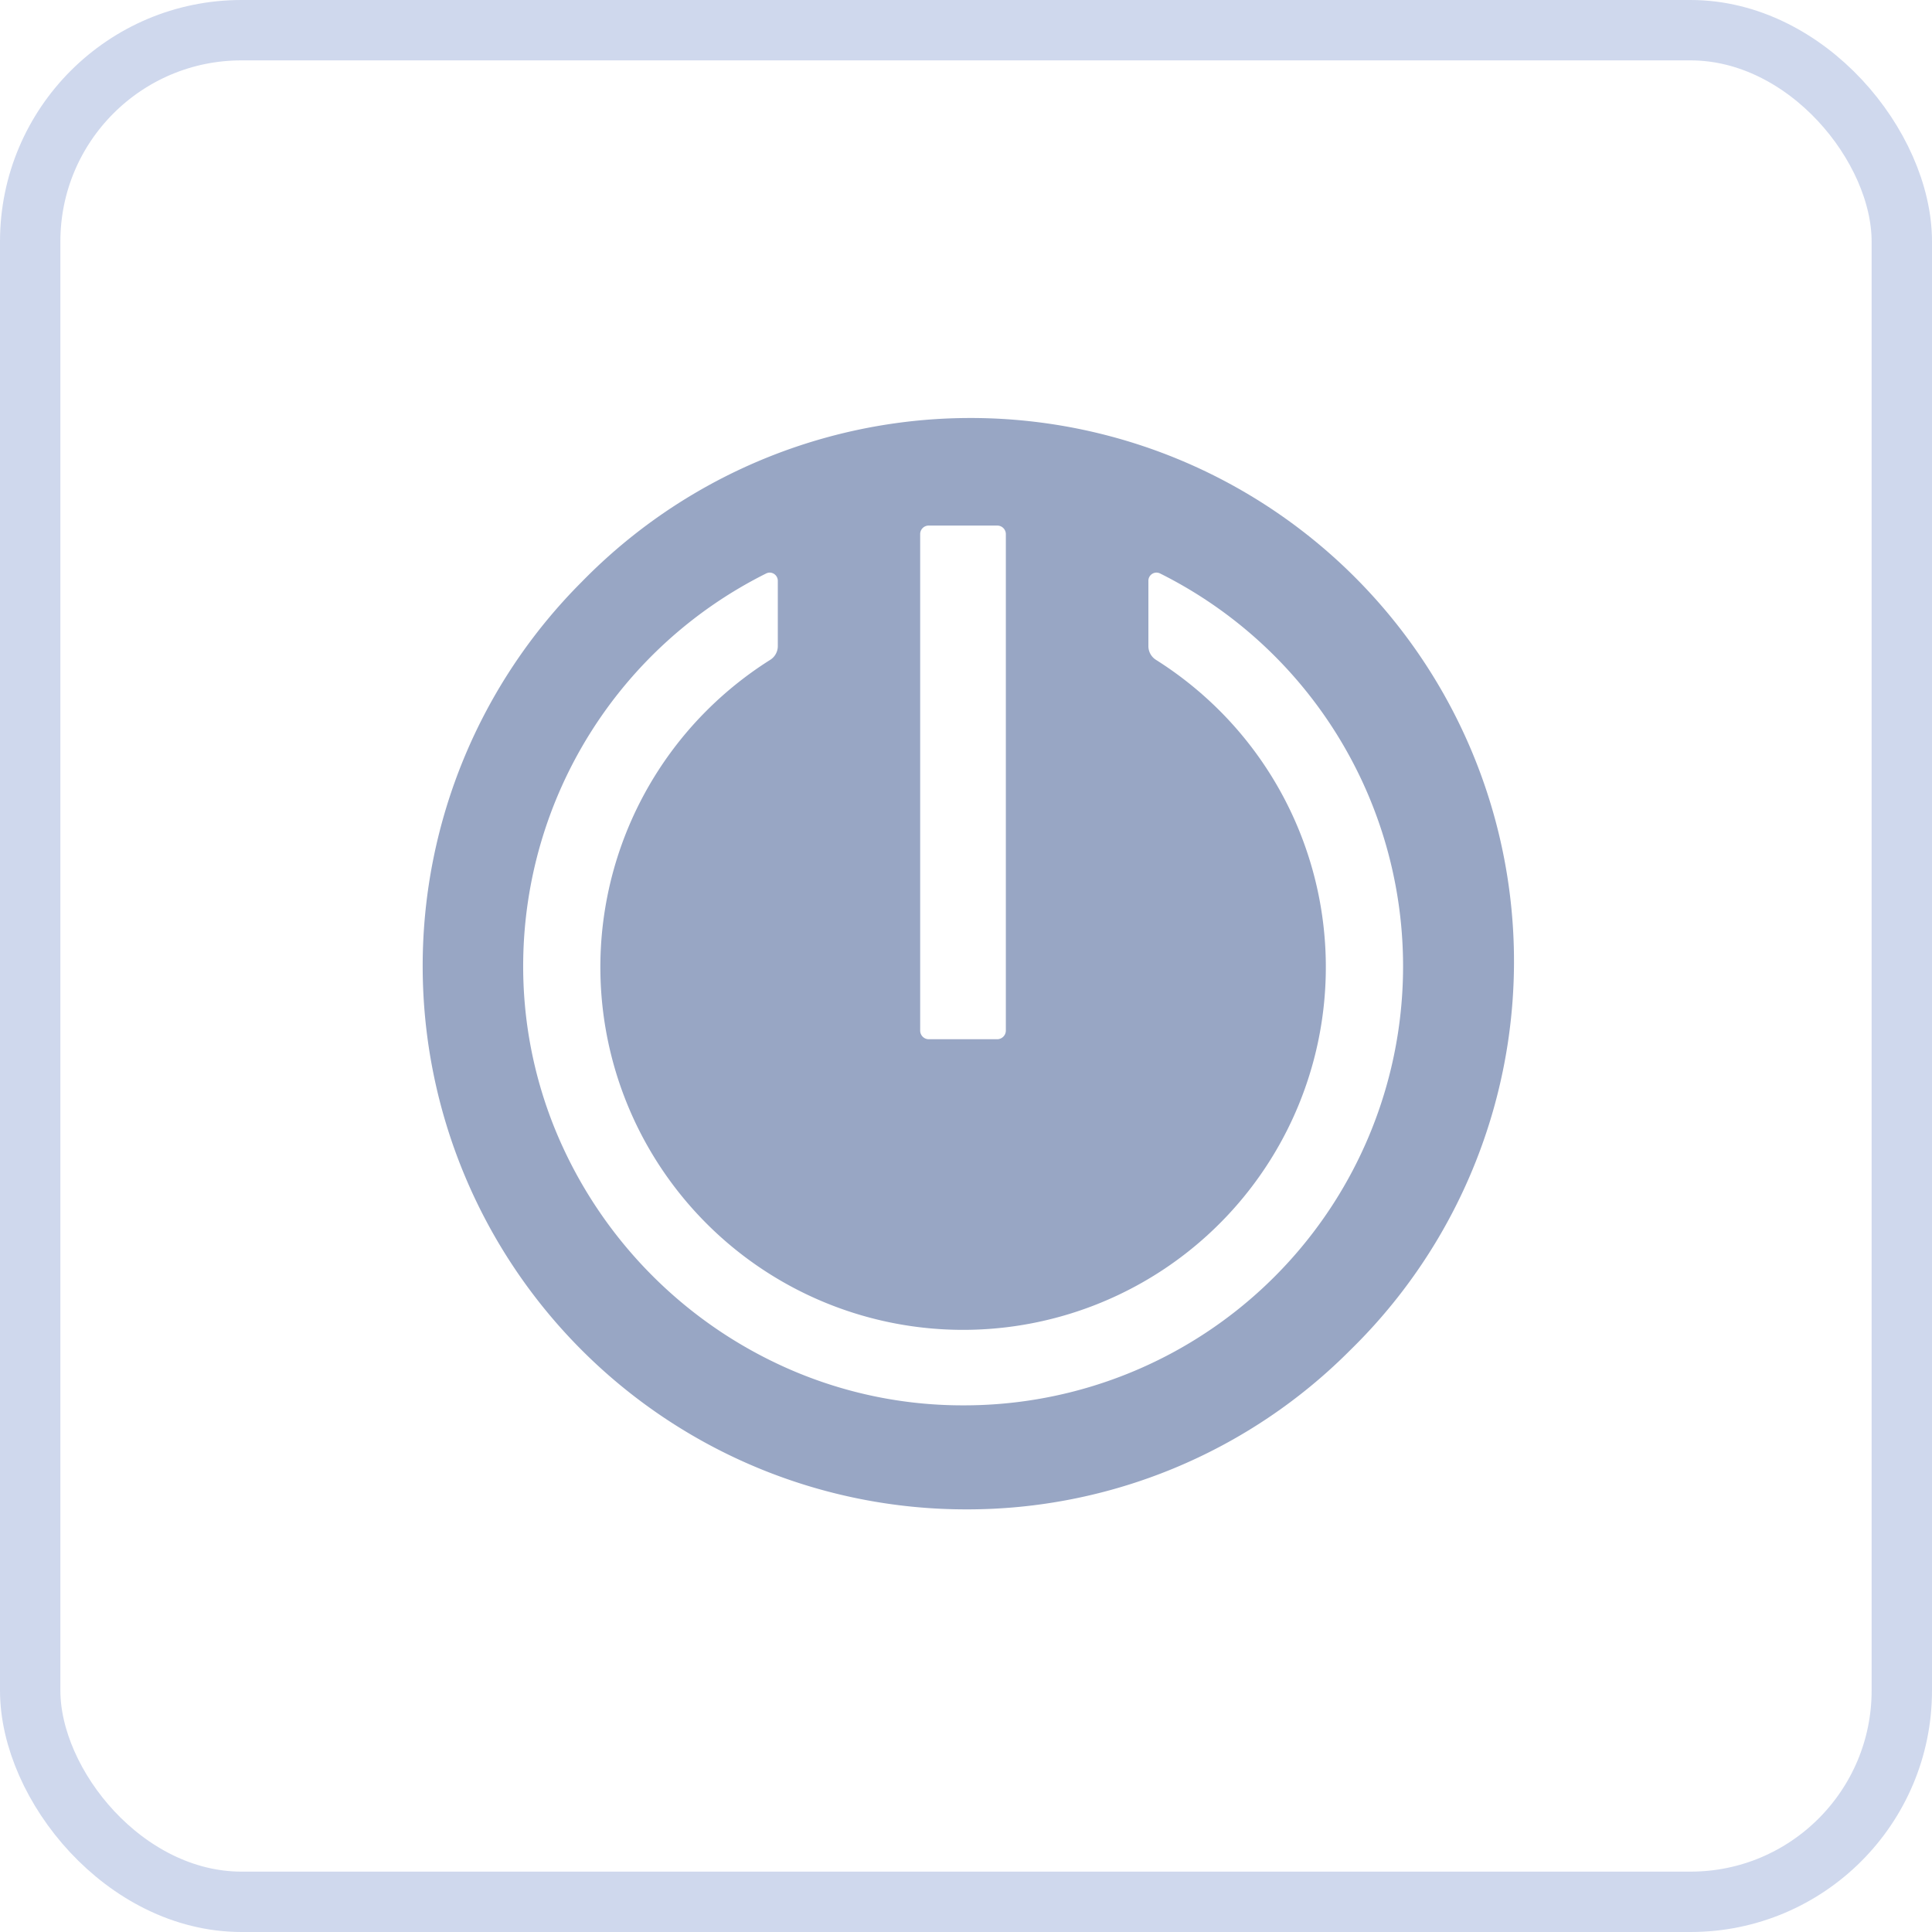 <svg xmlns="http://www.w3.org/2000/svg" width="32" height="32" viewBox="0 0 32 32"><defs><style>.a,.c{fill:none;}.a{stroke:#cfd8ed;}.b{fill:#98a6c4;}.d{stroke:none;}</style></defs><g transform="translate(-4574 -250)"><g transform="translate(2731 227)"><g class="a" transform="translate(1843 23)"><rect class="d" width="32" height="32" rx="4"/><rect class="c" x="0.5" y="0.5" width="31" height="31" rx="3.5"/></g></g><g transform="translate(4054 158)"><path class="b" d="M9,18A9,9,0,0,1,2.636,2.637,9,9,0,1,1,15.364,15.363,8.947,8.947,0,0,1,9,18ZM5.746,2.484a.139.139,0,0,0-.059.016A7.269,7.269,0,0,0,1.666,8.914a7.153,7.153,0,0,0,.549,2.842,7.386,7.386,0,0,0,3.879,3.931,7.169,7.169,0,0,0,2.844.59h.017A7.272,7.272,0,0,0,12.218,2.5a.145.145,0,0,0-.062-.016.135.135,0,0,0-.135.134V3.7a.269.269,0,0,0,.127.23,6.09,6.09,0,0,1,1.05.838,6.008,6.008,0,1,1-8.492,0,6.051,6.051,0,0,1,1.05-.838.269.269,0,0,0,.127-.23V2.62A.136.136,0,0,0,5.746,2.484Zm2.637-.779a.141.141,0,0,0-.142.141v8.226a.143.143,0,0,0,.142.141H9.516a.144.144,0,0,0,.144-.141V1.846a.142.142,0,0,0-.144-.141Z" transform="translate(527 99)"/><rect class="c" width="20" height="20" transform="translate(526 98)"/></g></g></svg>